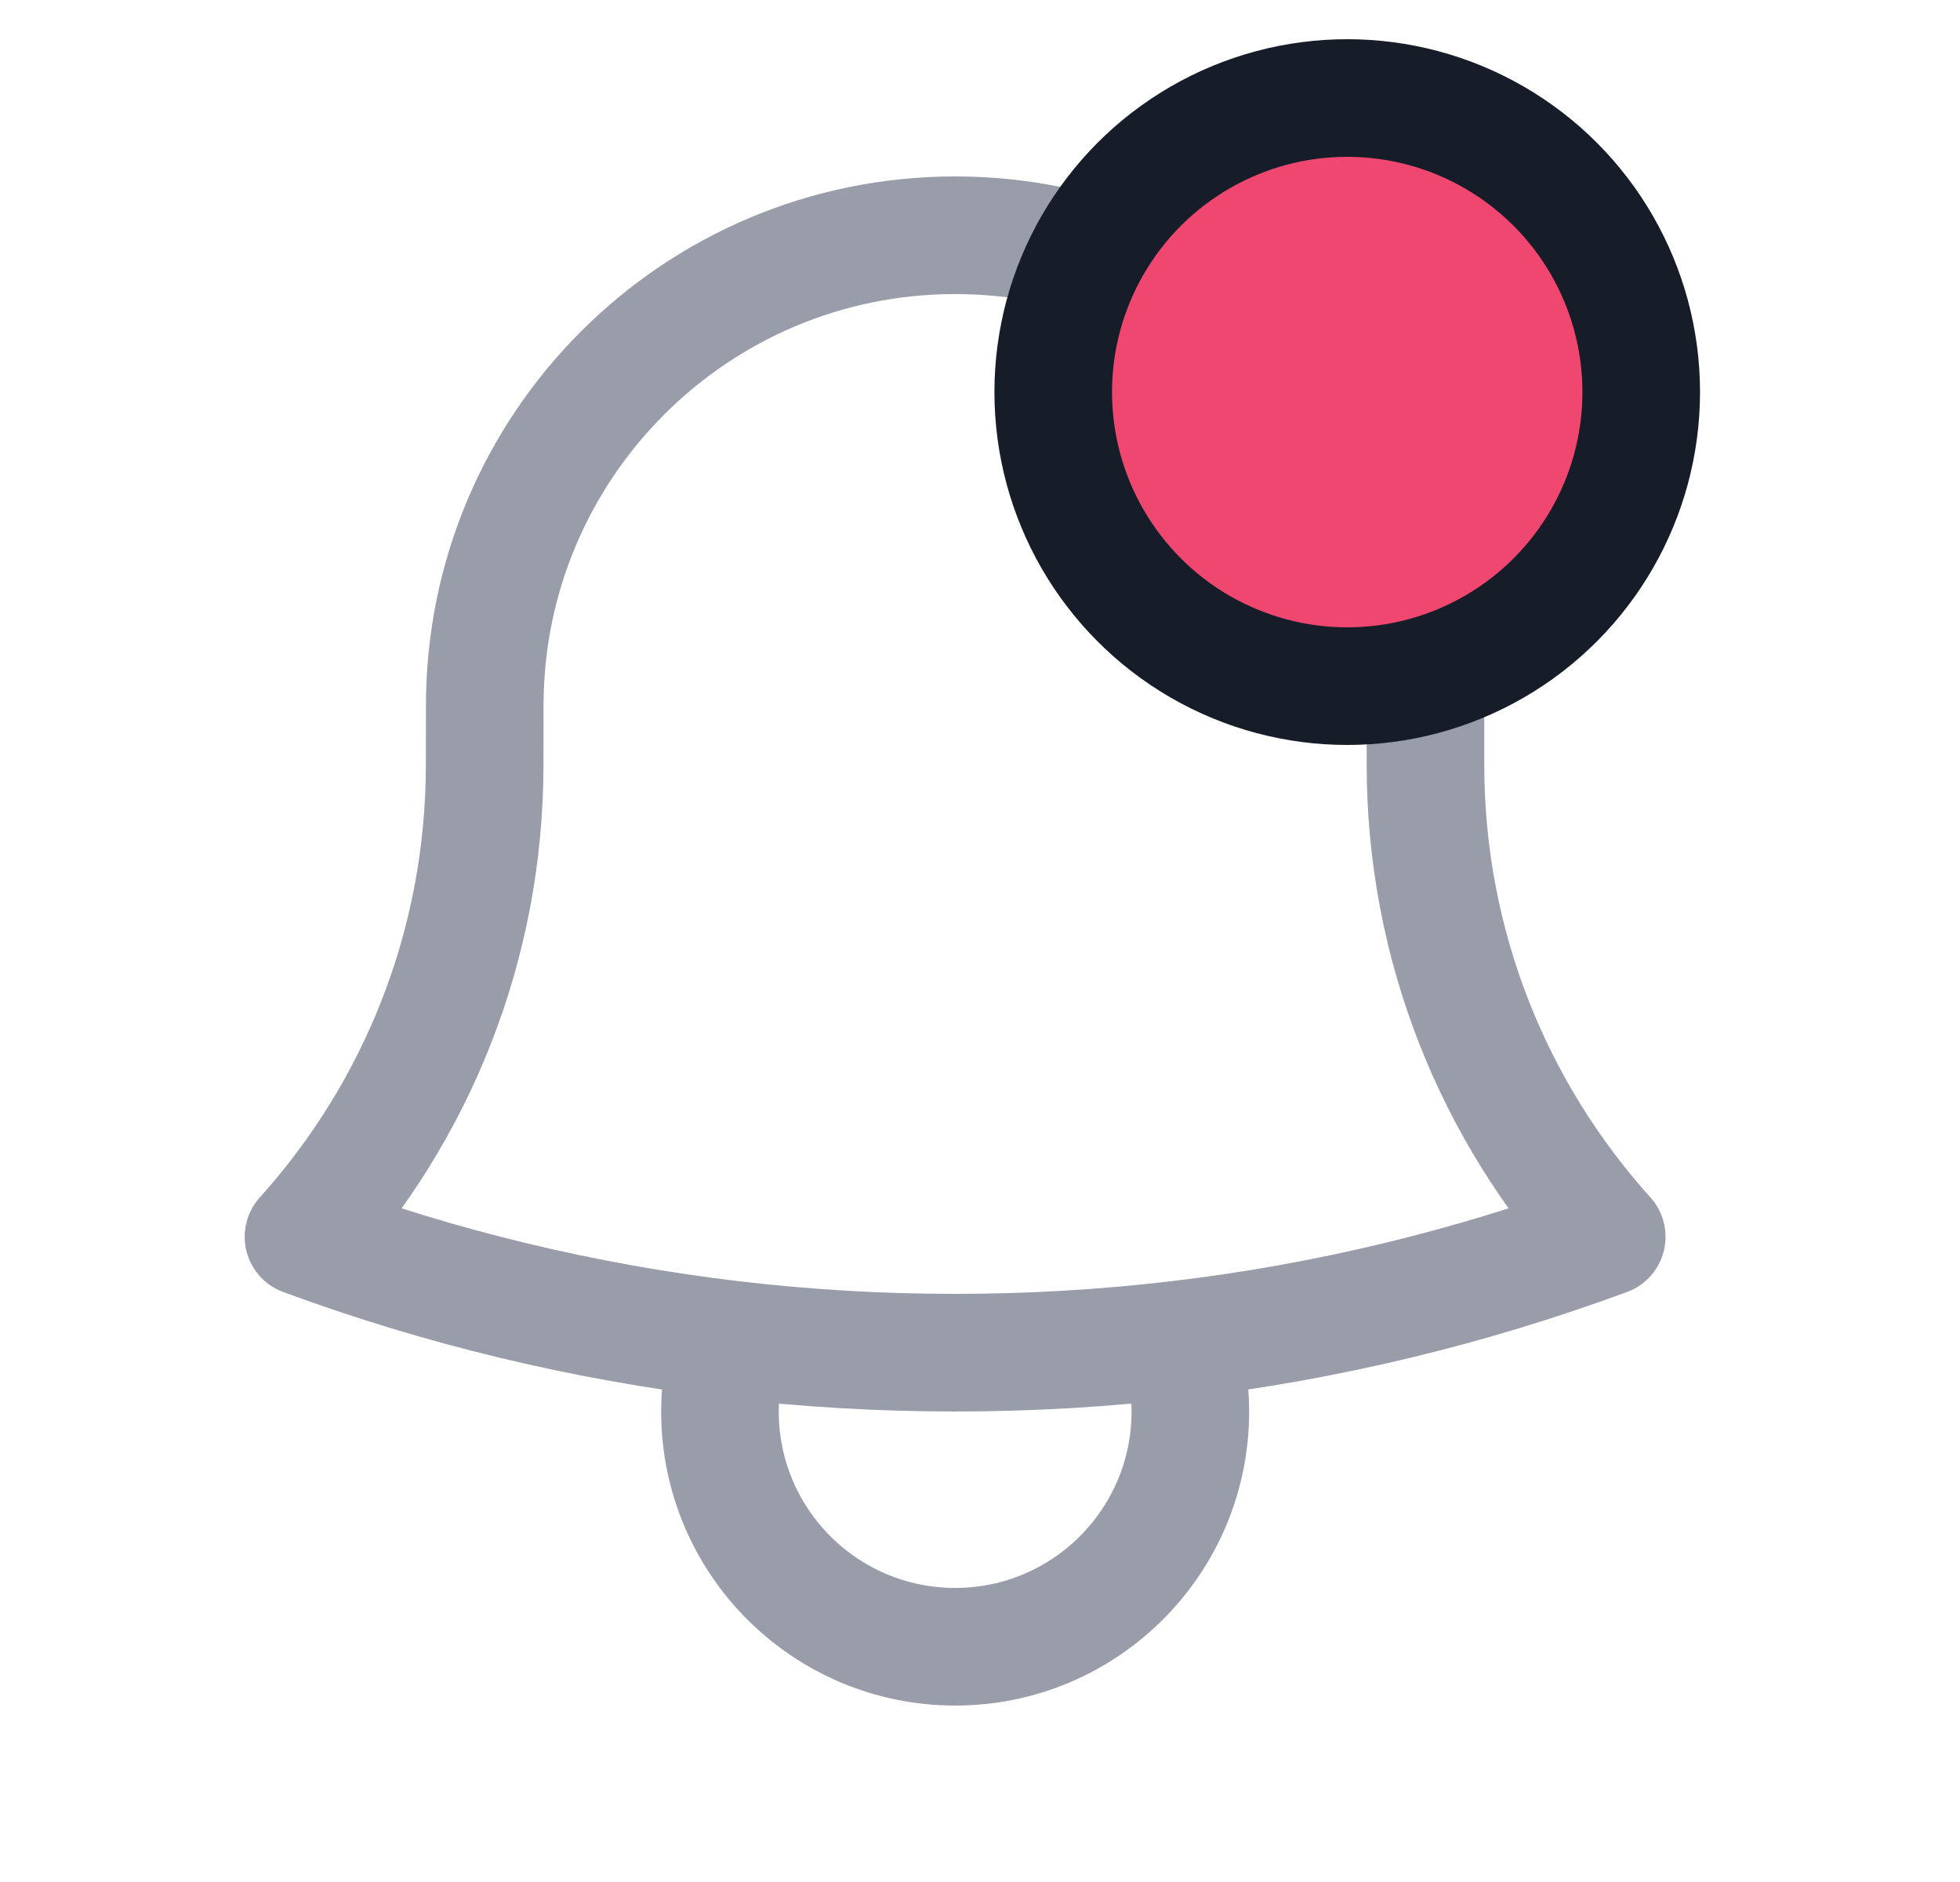 <svg width="25" height="24" viewBox="0 0 25 24" fill="none" xmlns="http://www.w3.org/2000/svg">
<path d="M15.04 17.082C16.934 16.857 18.761 16.412 20.494 15.772C19.057 14.177 18.182 12.066 18.182 9.75V9.049C18.183 9.033 18.183 9.016 18.183 9C18.183 5.686 15.496 3 12.183 3C8.869 3 6.183 5.686 6.183 9L6.182 9.75C6.182 12.066 5.308 14.177 3.871 15.772C5.604 16.412 7.431 16.857 9.326 17.082M15.04 17.082C14.103 17.193 13.149 17.25 12.182 17.25C11.216 17.25 10.262 17.193 9.326 17.082M15.04 17.082C15.132 17.371 15.183 17.68 15.183 18C15.183 19.657 13.839 21 12.183 21C10.526 21 9.183 19.657 9.183 18C9.183 17.68 9.233 17.371 9.326 17.082" stroke="#999DAA" stroke-width="1.5" stroke-linecap="round" stroke-linejoin="round"/>
<circle cx="17.184" cy="5" r="3.75" fill="#EF476F" stroke="#161D29" stroke-width="1.5"/>
</svg>
